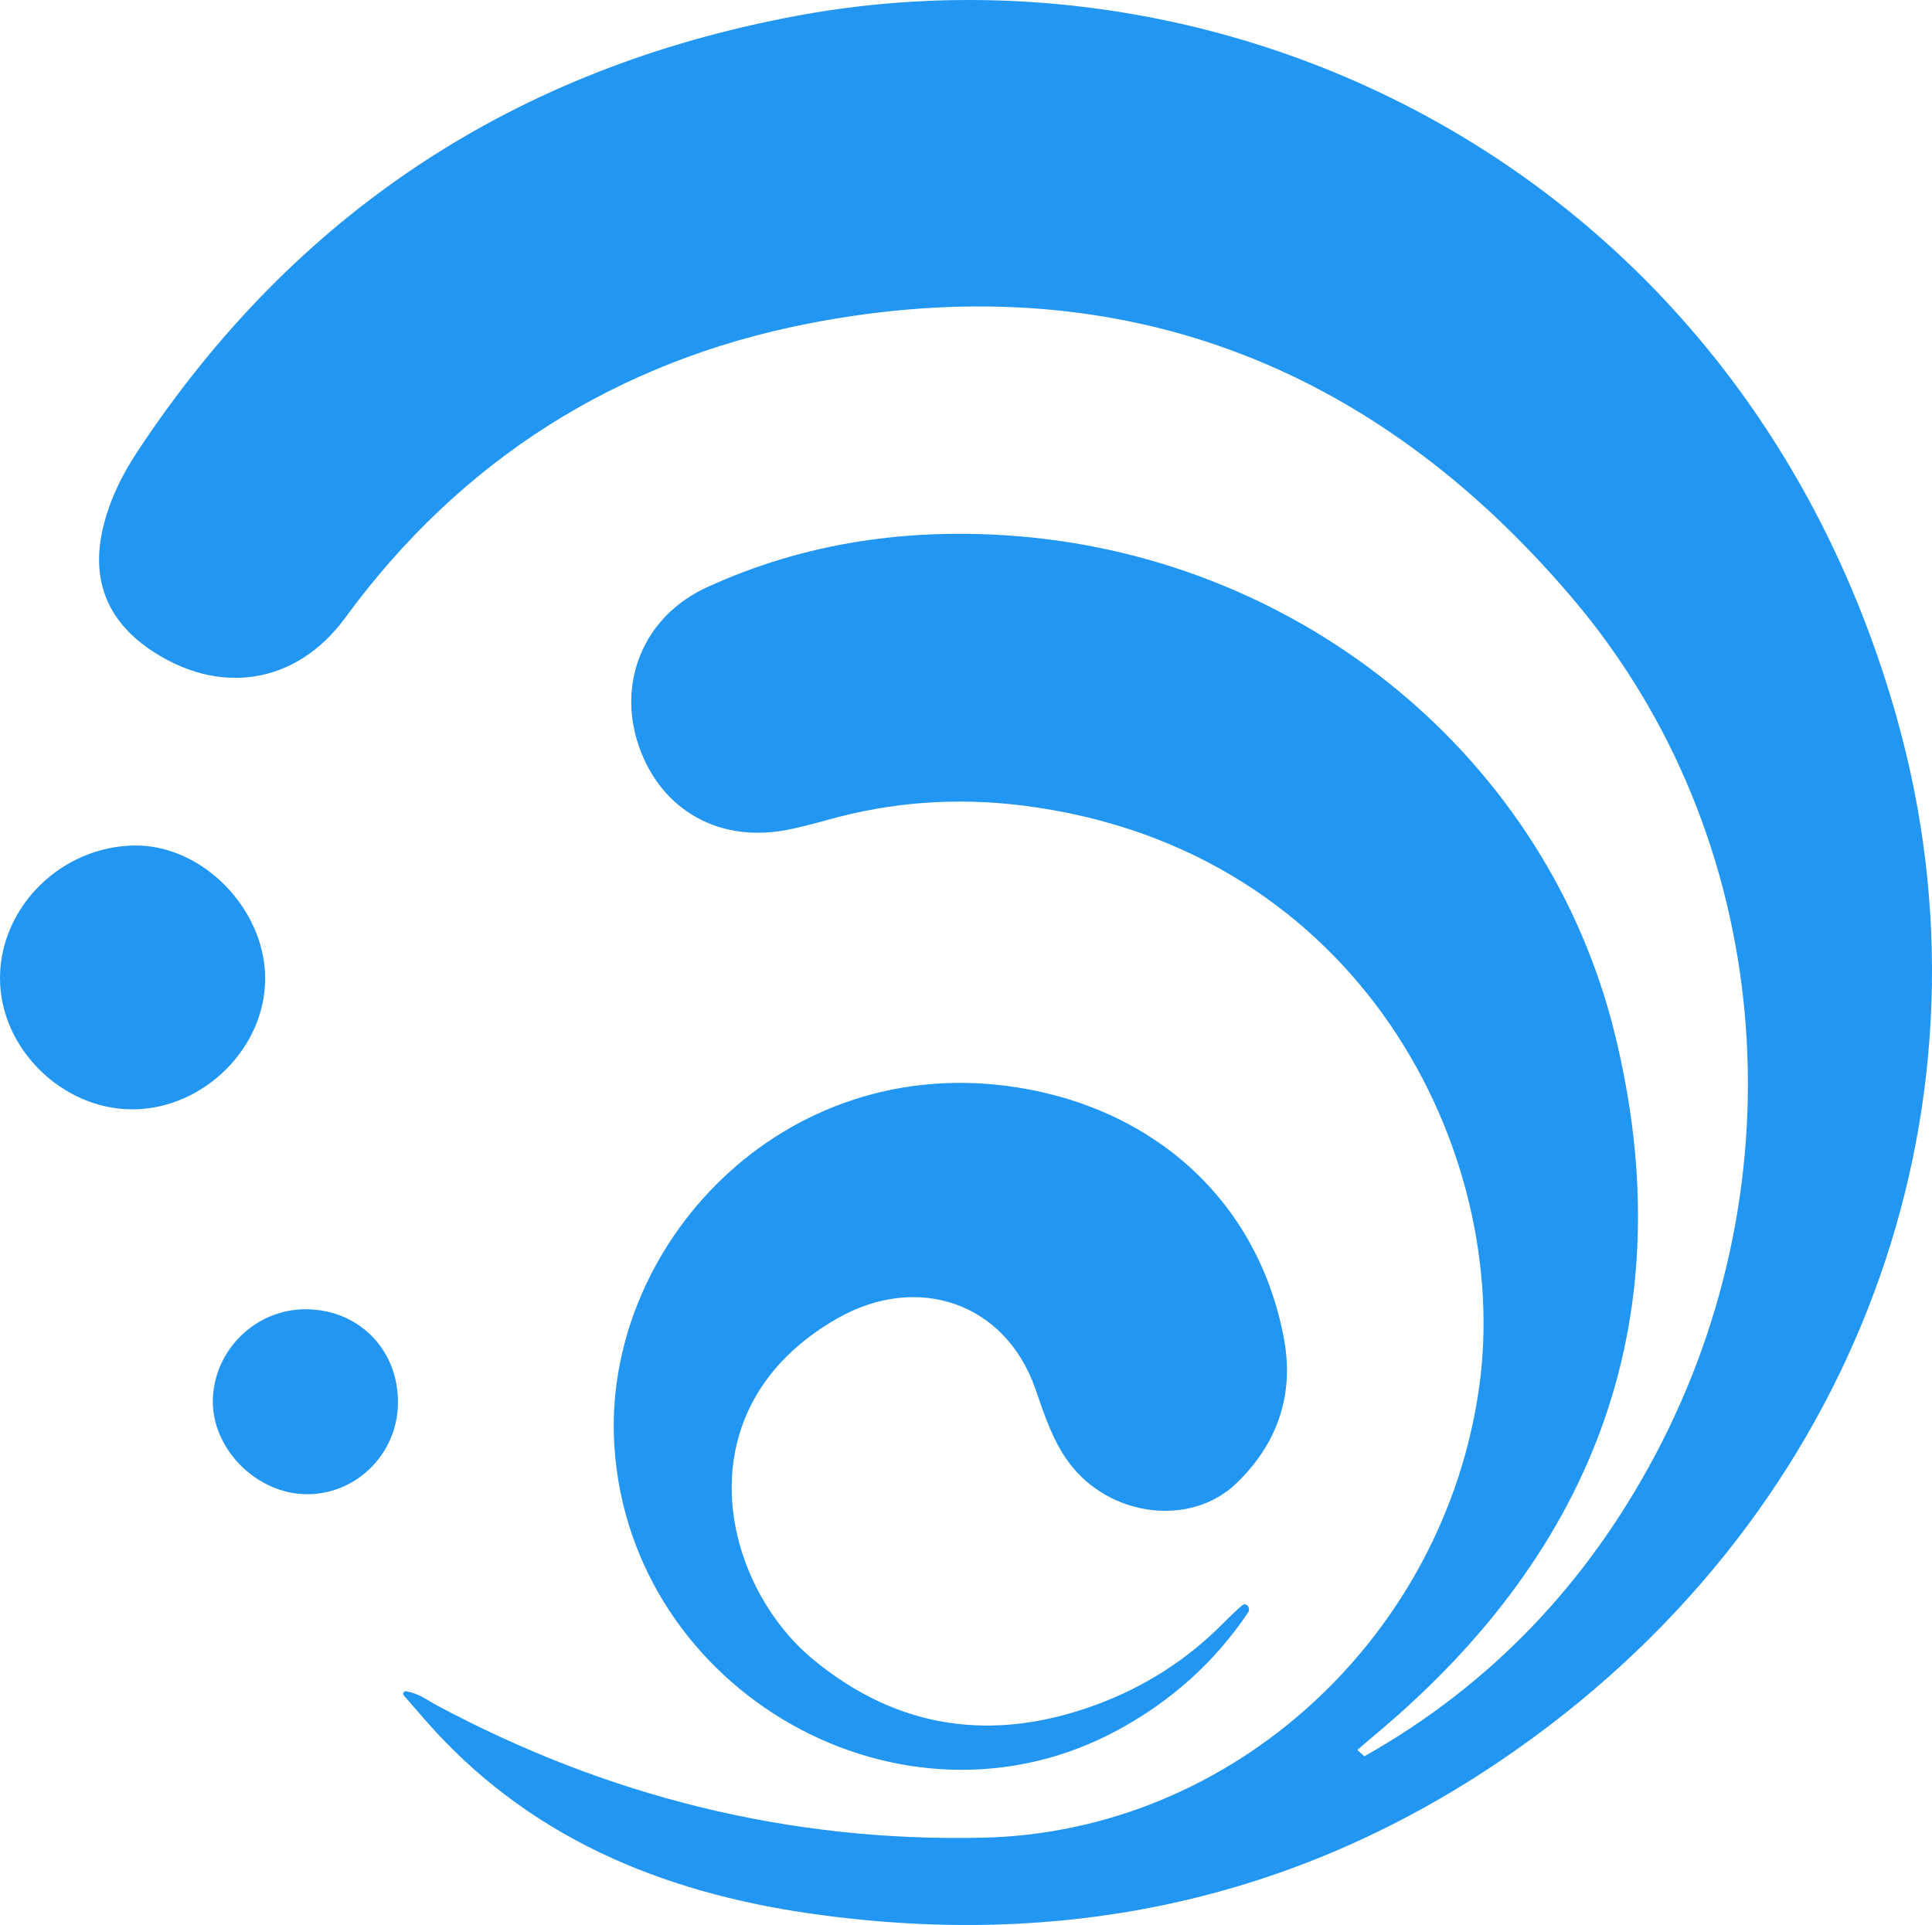 <?xml version="1.0" encoding="utf-8"?>
<!-- Generator: Adobe Illustrator 24.2.0, SVG Export Plug-In . SVG Version: 6.00 Build 0)  -->
<svg version="1.1" id="Layer_1" xmlns="http://www.w3.org/2000/svg" xmlns:xlink="http://www.w3.org/1999/xlink" x="0px" y="0px"
	 viewBox="0 0 354.19 352.91" style="enable-background:new 0 0 354.19 352.91;" xml:space="preserve">
<style type="text/css">
	.st0{fill:#2196F3;}
</style>
<g>
	<path class="st0" d="M250.05,322.01c0.04-0.01,0.08-0.02,0.12-0.05c23.22-13.1,40.77-31.68,53.25-55.15
		c27.01-50.81,21.76-113.44-14.91-156.85c-36.77-43.53-84.08-61.67-140.46-50.61c-34.71,6.81-63.49,24.82-84.74,53.88
		c-9.05,12.38-23.34,14.44-35.98,5.73c-7.8-5.38-10.63-12.89-8.46-22.14c1.2-5.09,3.47-9.71,6.31-14.01
		C54.09,39,94.43,12.52,146.01,2.91c82.45-15.36,174.34,30.48,201.86,129.16c19.07,68.4-5.54,141.55-66.65,186.39
		c-39.67,29.11-84.13,39.3-132.61,32.36c-27.61-3.96-52.23-14.17-70.97-35.84c-1.1-1.27-2.21-2.54-3.61-4.15
		c-0.28-0.32-0.01-0.83,0.41-0.76c2.38,0.39,3.92,1.65,5.56,2.53c31.29,16.75,64.6,25.1,100.14,24.31
		c46.04-1.02,84.62-36.95,91.03-82.57c6.02-42.83-21.58-98.73-83.39-106.62c-12.28-1.57-24.21-0.73-36.06,2.59
		c-2.4,0.67-4.81,1.31-7.25,1.8c-12.52,2.49-23.19-3.47-27.31-15.21c-4.1-11.7,0.78-23.86,12.38-29.2
		c18.08-8.32,37.31-10.99,56.99-9.4c52.3,4.22,97.14,40.7,109.54,91.36c12.55,51.27-3.15,94.09-43.48,127.96
		c-1.23,1.03-2.44,2.08-3.66,3.12c-0.06,0.05-0.1,0.12-0.13,0.19c-0.46,1.33-1.62,1.93-2.7,2.64c-1.1,0.72-2.31,1.23-3.42,1.94
		C245.18,324.43,247.31,322.58,250.05,322.01z"/>
	<path class="st0" d="M228.75,294.41c0.28,0.35,0.31,0.84,0.06,1.21c-6.1,9.08-14.06,16.21-23.76,21.49
		c-39.65,21.57-89.41-6.86-92.41-51.85c-2.44-36.58,30.72-72.83,74.03-65.87c25.75,4.14,44.2,21.54,48.73,46.13
		c1.89,10.28-1.26,19.18-8.67,26.36c-8.47,8.2-23.42,6.22-30.81-3.8c-3.01-4.08-4.49-8.85-6.14-13.55
		c-5.53-15.74-21.62-21.18-36.26-12.83c-28.82,16.43-21.32,48.59-4.45,62.53c15.67,12.95,33.21,15.21,51.96,8.28
		c8.62-3.19,16.39-8.07,22.96-14.66c1.06-1.06,2.79-2.77,3.74-3.54C228.05,294.04,228.5,294.1,228.75,294.41L228.75,294.41z"/>
	<path class="st0" d="M24.69,155.01c12.3-0.13,23.74,11.4,23.92,24.1c0.19,12.81-11.13,24.16-24.19,24.27
		C11.46,203.47,0.02,192.23,0,179.38C-0.02,166.27,11.25,155.15,24.69,155.01z"/>
	<path class="st0" d="M72.96,257.16c-0.05,9.32-7.58,16.85-16.78,16.78c-9.14-0.07-17.33-8.31-17.16-17.25
		c0.18-9.19,7.86-16.7,17.05-16.66C65.77,240.07,73.02,247.42,72.96,257.16z"/>
	<path class="st0" d="M250.12,321.99c-3.29,2.6-6.98,4.4-10.7,6.16c-0.24-0.39-0.47-0.78-0.71-1.17c3.38-2.06,6.75-4.11,10.13-6.17
		C249.26,321.21,249.69,321.6,250.12,321.99z"/>
</g>
</svg>
